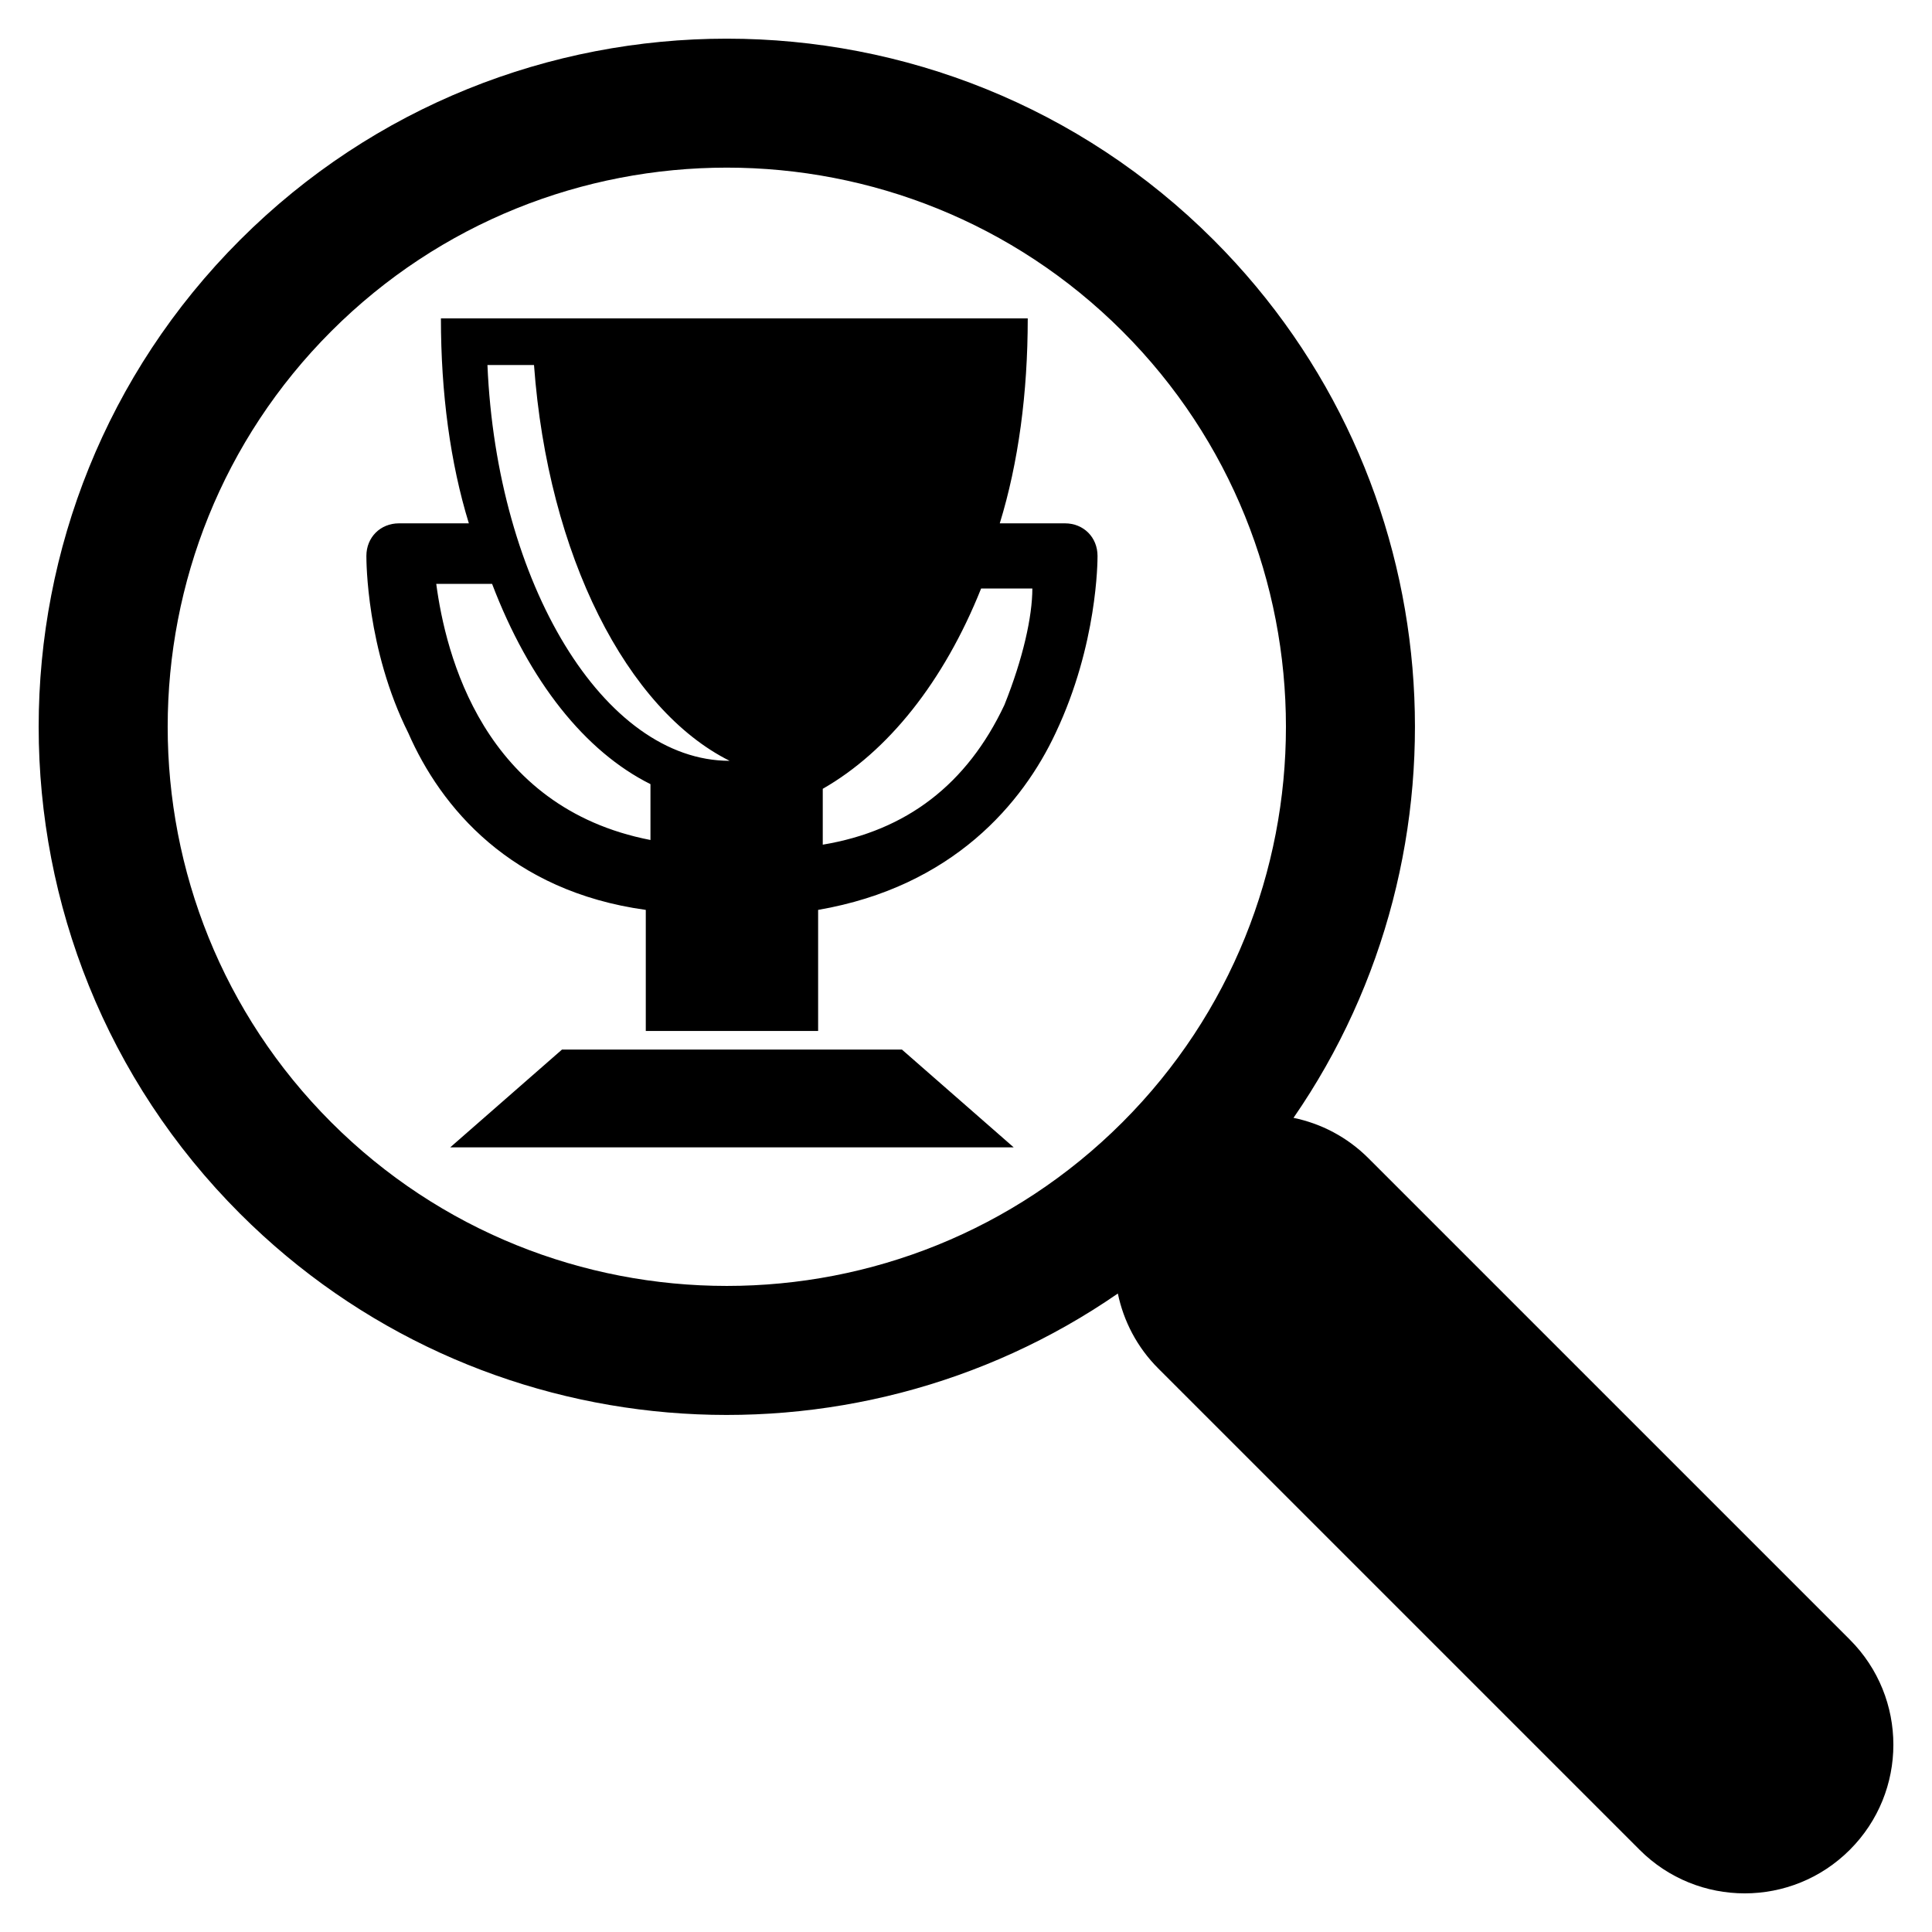 <?xml version="1.0" encoding="utf-8"?>
<!-- Generator: Adobe Illustrator 16.0.0, SVG Export Plug-In . SVG Version: 6.00 Build 0)  -->
<!DOCTYPE svg PUBLIC "-//W3C//DTD SVG 1.1//EN" "http://www.w3.org/Graphics/SVG/1.1/DTD/svg11.dtd">
<svg version="1.1" id="Layer_1" xmlns="http://www.w3.org/2000/svg" xmlns:xlink="http://www.w3.org/1999/xlink" x="0px" y="0px"
	 width="50px" height="50px" viewBox="0 0 50 50" enable-background="new 0 0 50 50" xml:space="preserve">
<path d="M23.342,27.163l2.893,2.531H11.651l2.893-2.531H23.342z M28.404,14.388c0,0.12,0,2.29-1.084,4.58
	c-0.844,1.808-2.652,3.978-6.147,4.58v3.134h-4.46v-3.134c-3.495-0.482-5.303-2.651-6.147-4.58c-1.084-2.17-1.084-4.46-1.084-4.58
	c0-0.482,0.362-0.844,0.844-0.844h1.808c-0.482-1.567-0.723-3.375-0.723-5.304h15.187c0,1.929-0.241,3.736-0.724,5.304h1.688
	C28.043,13.544,28.404,13.905,28.404,14.388z M16.833,20.293c-1.688-0.843-3.134-2.651-4.098-5.183H11.29
	c0.241,1.809,1.205,5.786,5.544,6.629V20.293z M18.883,19.69c-2.652-1.325-4.701-5.303-5.063-10.244h-1.205
	C12.856,15.11,15.628,19.69,18.883,19.69z M26.717,15.231h-1.326c-0.964,2.41-2.411,4.219-4.098,5.183v1.446
	c2.17-0.361,3.736-1.567,4.701-3.616C26.477,17.039,26.717,15.954,26.717,15.231z M33.476,28.93c0.711,0.146,1.39,0.495,1.941,1.047
	l12.456,12.456c1.503,1.503,1.503,3.938,0,5.44c-1.502,1.503-3.938,1.503-5.44,0L29.977,35.417c-0.552-0.552-0.9-1.23-1.047-1.941
	c-6.939,4.793-16.548,4.104-22.719-2.067c-6.947-6.947-6.947-18.251,0-25.198s18.251-6.947,25.198,0
	C37.58,12.382,38.269,21.991,33.476,28.93z M29.047,8.572c-5.646-5.645-14.83-5.645-20.474,0s-5.645,14.829,0,20.474
	s14.829,5.645,20.474,0C34.691,23.401,34.691,14.217,29.047,8.572z"/>
</svg>
